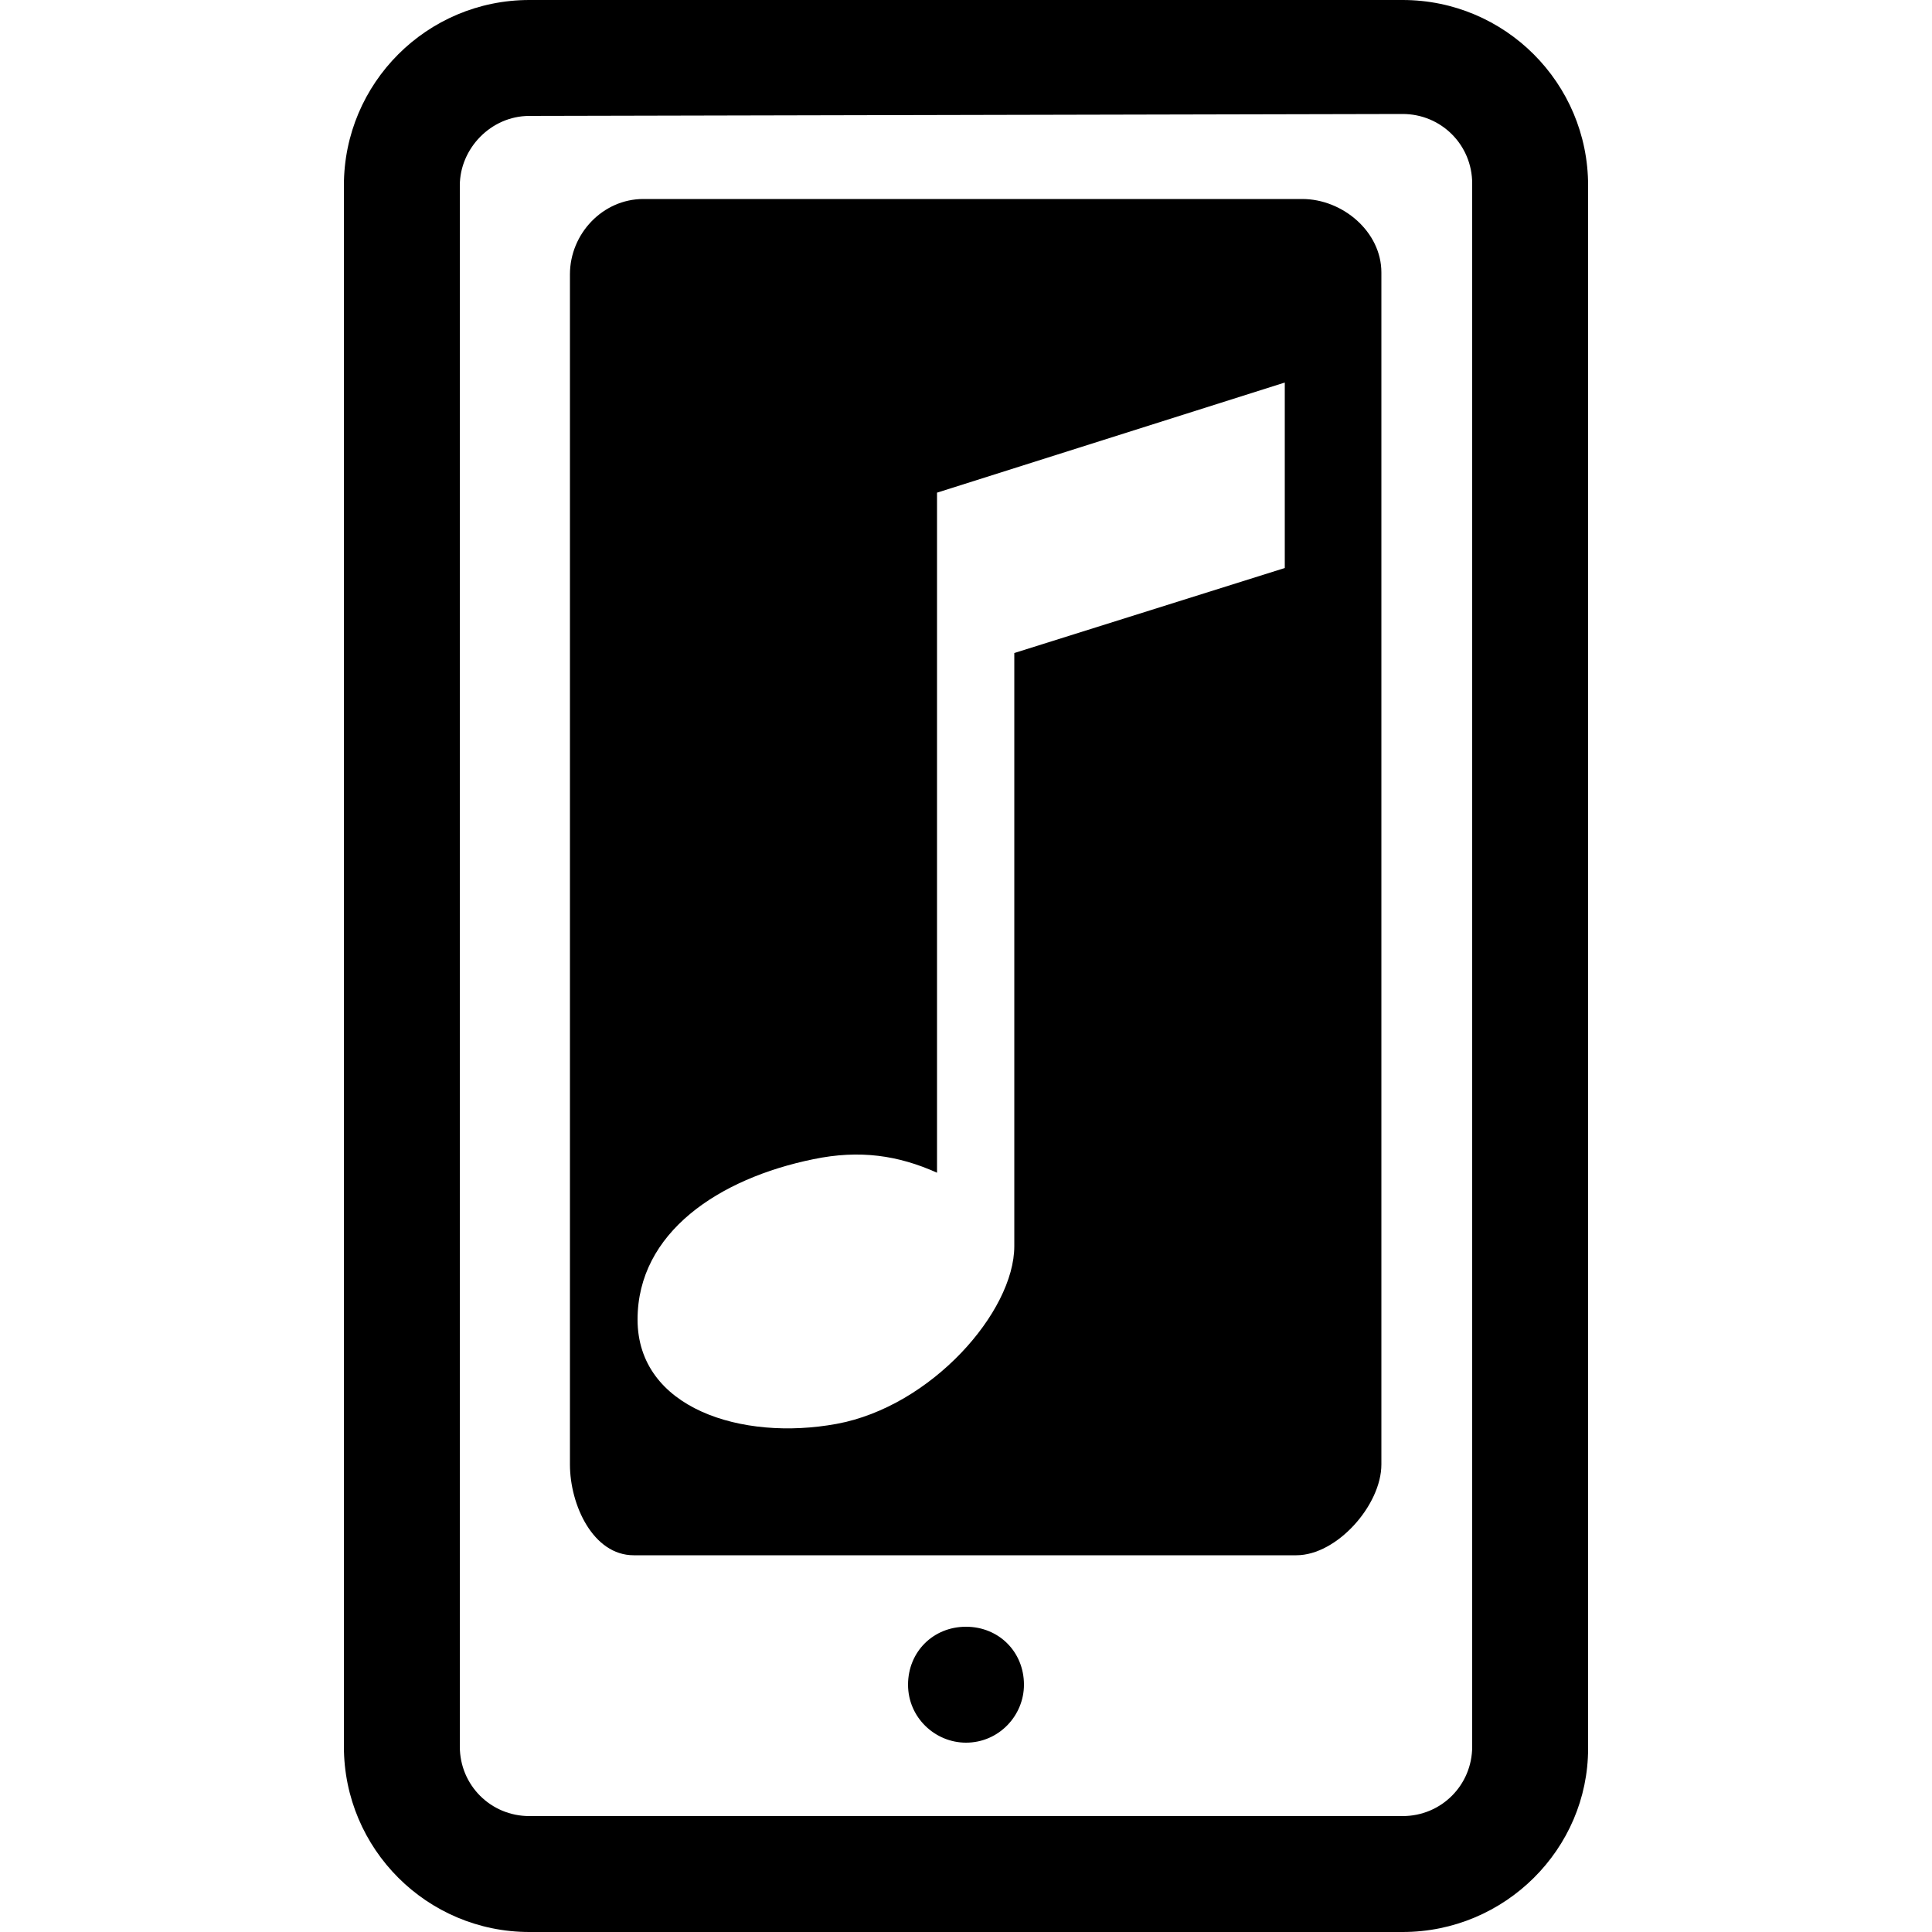 <?xml version="1.0" encoding="utf-8"?>
<!-- Generator: Adobe Illustrator 19.1.0, SVG Export Plug-In . SVG Version: 6.00 Build 0)  -->
<svg version="1.1" id="Layer_1" xmlns="http://www.w3.org/2000/svg" xmlns:xlink="http://www.w3.org/1999/xlink" x="0px" y="0px"
	 viewBox="-269 191 100 100" style="enable-background:new -269 191 100 100;" xml:space="preserve">
<g>
	<path d="M-196.4,291h-45.2c-5.3,0-9.6-4.3-9.6-9.6v-80.8c0-5.3,4.3-9.6,9.6-9.6l45.2,0c5.3,0,9.6,4.3,9.6,9.6v80.9
		C-186.8,286.7-191.1,291-196.4,291 M-241.6,197c-2,0-3.6,1.7-3.6,3.6v80.8c0,2,1.6,3.6,3.6,3.6h45.2c2,0,3.6-1.6,3.6-3.6v-80.9
		c0-2-1.6-3.6-3.6-3.6L-241.6,197z"/>
	<path d="M-216,278.2c0,1.6-1.3,3-3,3c-1.6,0-3-1.3-3-3c0-1.7,1.3-3,3-3C-217.3,275.2-216,276.5-216,278.2"/>
	<path d="M-201.6,201.3l-34.1,0c-2.1,0-3.8,1.8-3.8,3.9v61.6c0,2.1,1.2,4.7,3.3,4.7h34.3c2.1,0,4.4-2.6,4.4-4.7v-61.7
		C-197.5,203-199.5,201.3-201.6,201.3 M-202.5,220.4l-14,4.4v30.7c0,3.4-4.3,8.3-9.2,9.2c-4.9,0.9-10.3-0.8-10.3-5.4
		c0-4.5,4.2-7.3,9.1-8.3c2.4-0.5,4.4-0.2,6.4,0.7v-35.2l18-5.7V220.4z"/>
</g>
</svg>
